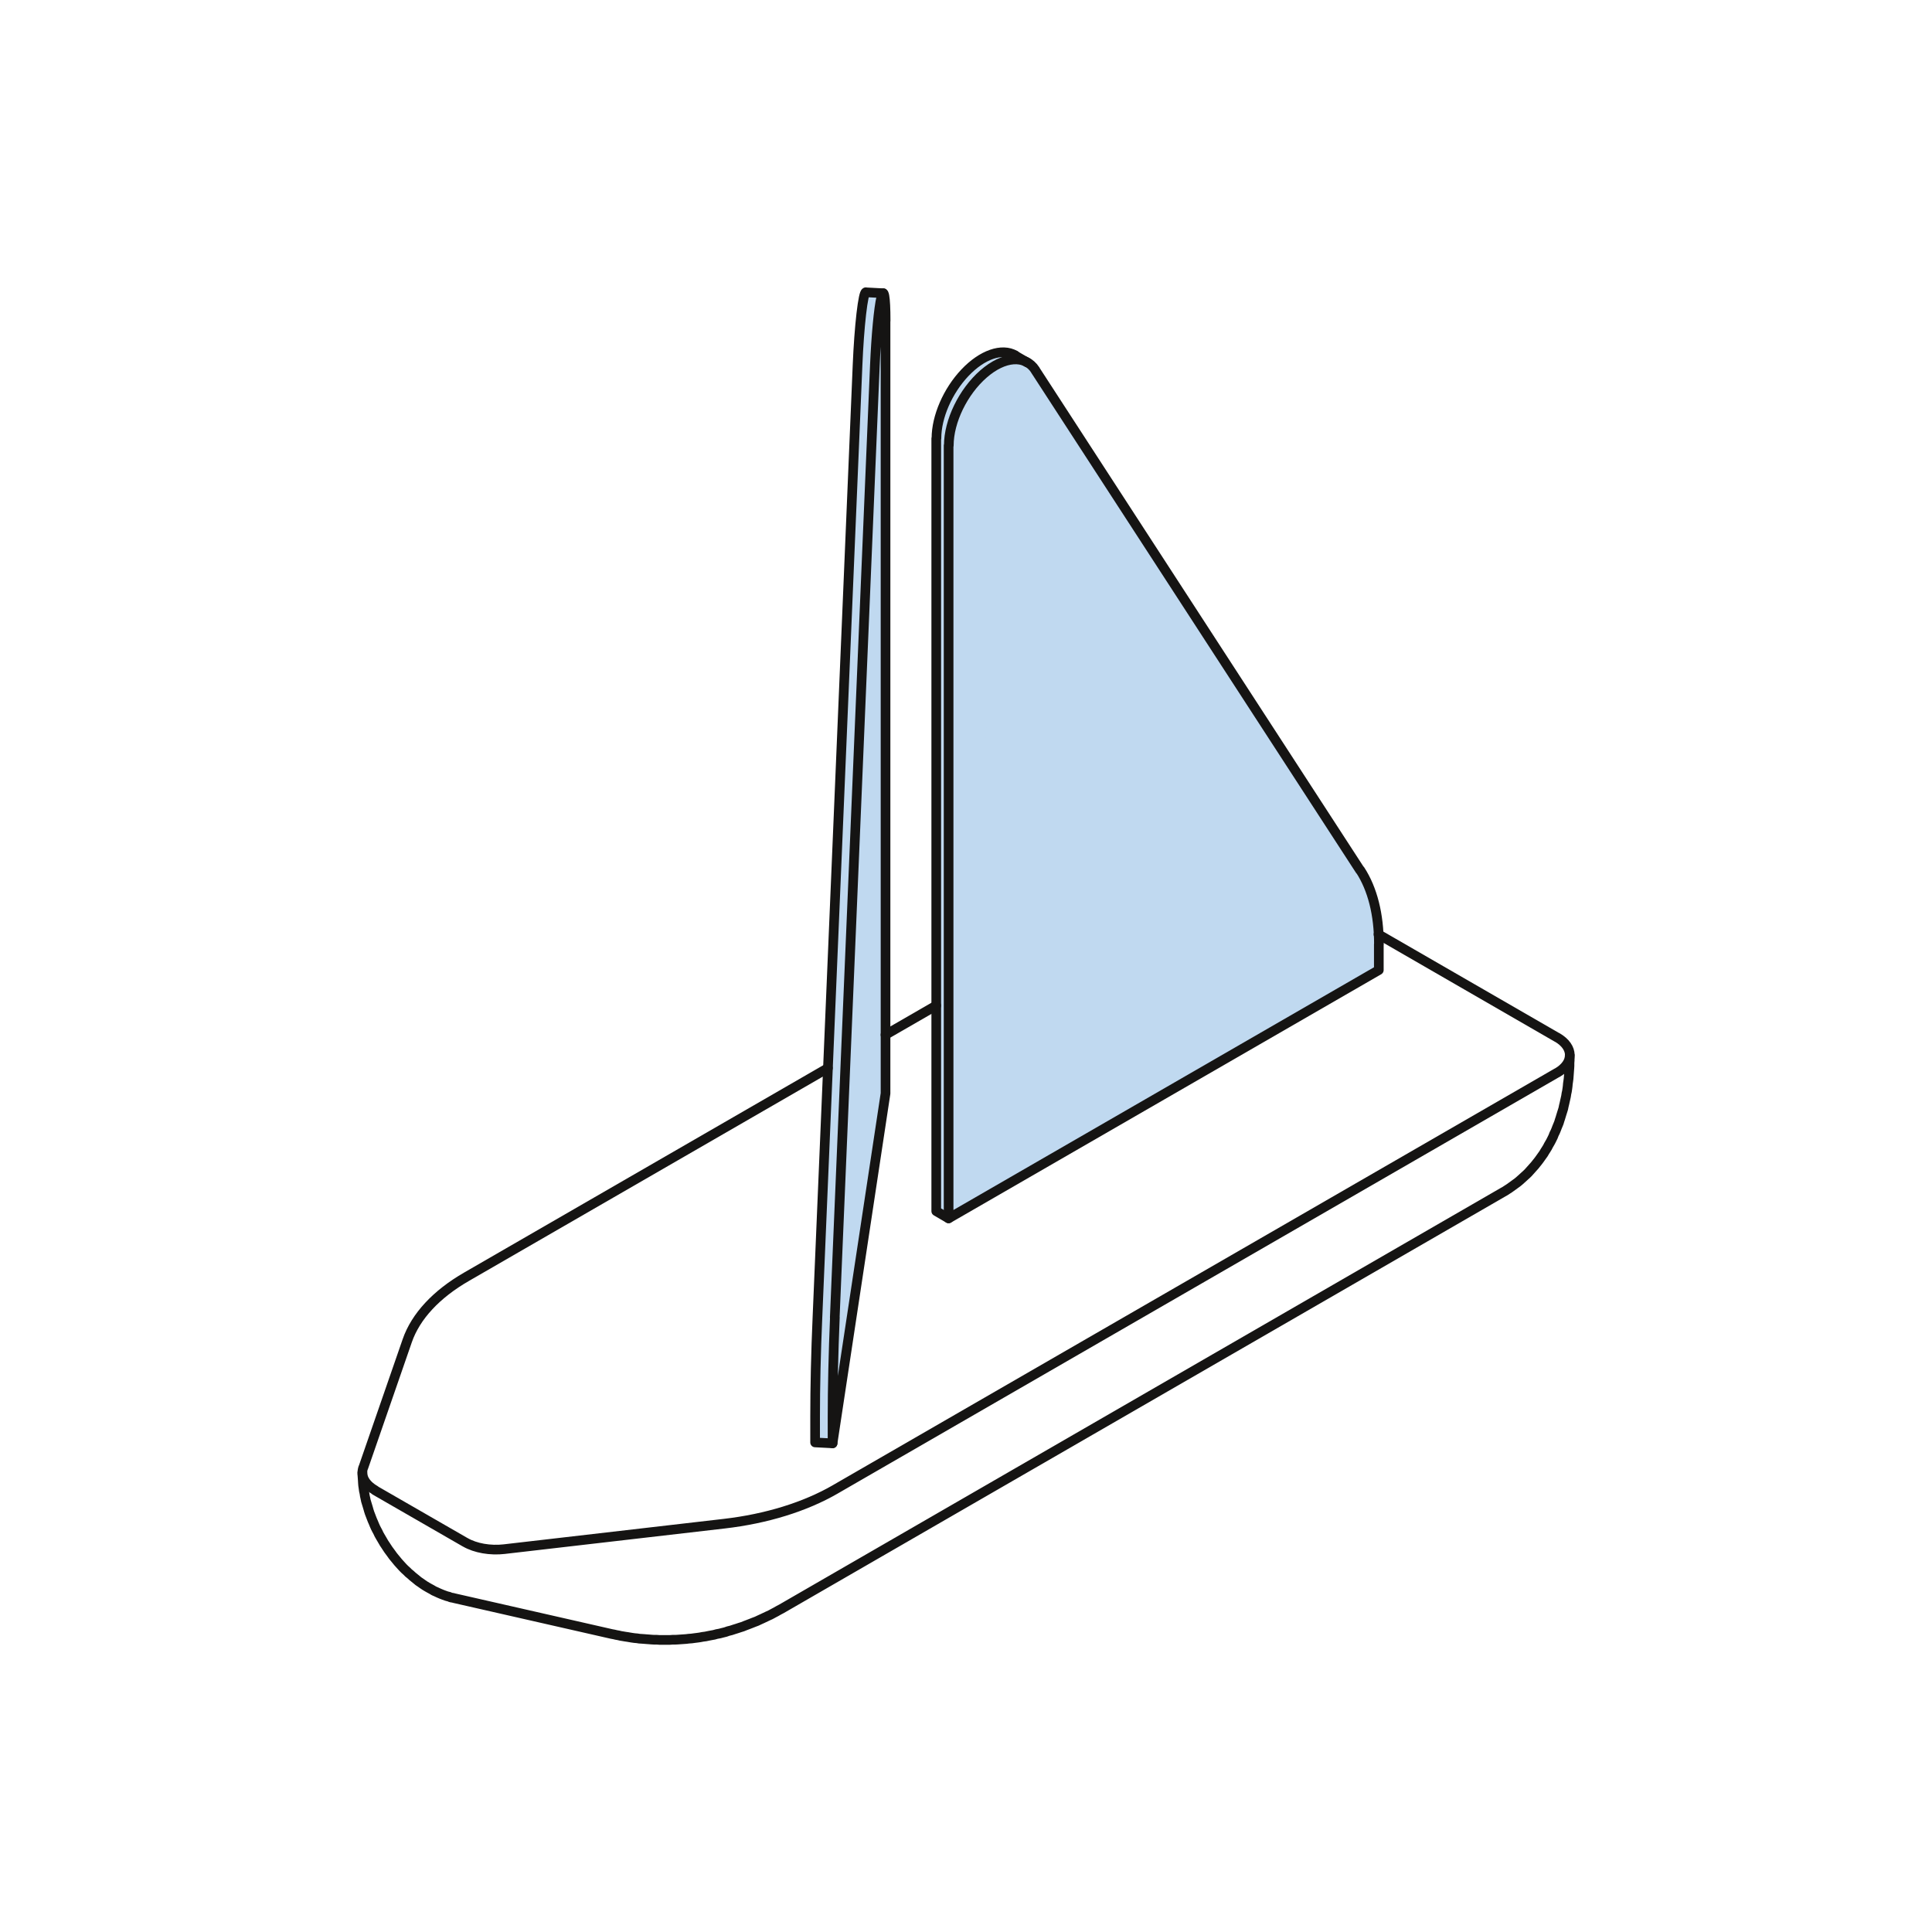 <?xml version="1.0" encoding="UTF-8"?><svg id="g" xmlns="http://www.w3.org/2000/svg" viewBox="0 0 400 400"><path d="m281.61,180.13c2.55,3.92,3.88,9.2,3.88,15.34l-.02.04v5.33l-89.07,51.41V92.24h.04c0-5.03,2.96-11.13,7.19-14.82,4.23-3.69,8.65-4.02,10.73-.8h-.02s67.25,103.55,67.25,103.55" fill="#c0d9f0"/><path d="m196.39,252.25l-2.55-1.49V90.79l.04-.03c0-4.46,2.33-9.82,5.89-13.58,3.57-3.77,7.67-5.19,10.4-3.62" fill="#c0d9f0"/><path d="m172.85,272.74c-.31,7.47-.48,14.6-.48,20.75h0v5.33l10.97-72.43V66.42h.02c0-5.05-.37-7.04-.9-4.85-.53,2.19-1.07,8.01-1.33,14.14h0s-8.3,197.07-8.3,197.07" fill="#c0d9f0"/><path d="m182.84,60.71l-3.58-.19v-.02c-.26-.01-.61,1.62-.94,4.49-.33,2.87-.61,6.7-.77,10.53h0s-8.3,197.07-8.3,197.07v-.03c-.33,7.47-.49,14.6-.49,20.75v.04s0,5.29,0,5.29l3.62.19" fill="#c0d9f0"/><line x1="193.84" y1="208.19" x2="183.33" y2="214.25" fill="none" stroke="#151413" stroke-linecap="round" stroke-linejoin="round" stroke-width="2"/><path d="m171.41,221.14l-74.79,43.18h0c-6.28,3.61-10.56,8.22-12.3,13.25h0s-9.1,26.28-9.1,26.28h-.02c-.59,1.69.33,3.46,2.46,4.68v.04s18.65,10.74,18.65,10.74h.01c2.13,1.23,5.18,1.76,8.13,1.42h-.03s45.54-5.27,45.54-5.27h0c8.71-1.01,16.71-3.48,22.99-7.11l-.04.02,149.43-86.25h.03c3.52-2.03,3.52-5.32,0-7.35h-.03s-36.94-21.32-36.94-21.32" fill="none" stroke="#151413" stroke-linecap="round" stroke-linejoin="round" stroke-width="2"/><polyline points="75.03 304.88 75.03 305.41 75.07 305.95 75.11 306.52 75.14 307.05 75.18 307.54 75.26 308.08 75.33 308.61 75.45 309.14 75.53 309.68 75.64 310.17 75.75 310.71 75.91 311.24 76.06 311.73 76.21 312.23 76.36 312.76 76.52 313.26 76.71 313.75 76.9 314.25 77.09 314.74 77.31 315.24 77.51 315.73 77.73 316.23 77.96 316.68 78.23 317.18 78.46 317.67 78.72 318.13 78.99 318.59 79.26 319.05 79.52 319.5 79.83 319.96 80.13 320.42 80.4 320.83 80.74 321.29 81.05 321.71 81.35 322.13 81.69 322.55 82.04 322.97 82.38 323.39 82.72 323.77 83.1 324.19 83.45 324.57 83.83 324.95 84.21 325.29 84.59 325.67 85.01 326.01 85.39 326.36 85.81 326.7 86.23 327.04 86.64 327.38 87.1 327.69 87.52 327.99 87.98 328.3 88.43 328.57 88.89 328.83 89.39 329.1 89.84 329.37 90.34 329.59 90.83 329.82 91.37 330.05 91.86 330.24 92.39 330.43 92.66 330.51 92.97 330.58 93.23 330.7 93.5 330.77 93.77 330.81 94.07 330.89 126.67 338.31 127.12 338.39 127.58 338.5 128.04 338.58 128.5 338.69 128.99 338.77 129.45 338.85 129.94 338.92 130.4 339 130.89 339.08 131.39 339.15 131.88 339.19 132.38 339.27 132.87 339.3 133.41 339.34 133.9 339.38 134.44 339.42 134.93 339.46 135.46 339.49 136 339.49 136.53 339.53 137.06 339.53 137.6 339.53 138.13 339.53 138.7 339.53 139.23 339.49 139.81 339.49 140.34 339.46 140.91 339.42 141.48 339.38 142.05 339.34 142.62 339.27 143.19 339.23 143.77 339.15 144.34 339.08 144.91 339 145.48 338.89 146.09 338.81 146.66 338.69 147.23 338.58 147.84 338.47 148.41 338.31 149.02 338.2 149.59 338.05 150.2 337.9 150.77 337.7 151.38 337.55 151.95 337.36 152.56 337.17 153.13 336.98 153.74 336.79 154.31 336.56 154.92 336.33 155.49 336.11 156.07 335.88 156.68 335.65 157.25 335.38 157.82 335.12 158.39 334.85 158.96 334.58 159.53 334.32 160.1 334.01 160.67 333.71 161.21 333.4 161.78 333.1 311.17 246.84 311.63 246.58 312.04 246.31 312.46 246.04 312.88 245.74 313.3 245.44 313.72 245.13 314.14 244.83 314.52 244.52 314.9 244.18 315.28 243.84 315.66 243.49 316.04 243.15 316.39 242.81 316.73 242.43 317.07 242.05 317.41 241.67 317.76 241.28 318.06 240.9 318.4 240.48 318.71 240.07 318.98 239.69 319.28 239.27 319.58 238.85 319.85 238.39 320.12 237.97 320.38 237.55 320.61 237.1 320.88 236.64 321.11 236.22 321.34 235.76 321.56 235.31 321.75 234.81 321.98 234.35 322.17 233.9 322.36 233.4 322.55 232.94 322.75 232.45 322.9 231.95 323.05 231.5 323.2 231 323.35 230.51 323.51 230.01 323.66 229.52 323.77 228.98 323.89 228.49 324 227.99 324.12 227.46 324.23 226.97 324.31 226.43 324.42 225.94 324.5 225.4 324.57 224.87 324.61 224.38 324.69 223.84 324.76 223.31 324.8 222.78 324.84 222.24 324.88 221.71 324.92 221.18 324.95 220.64 324.95 220.07 324.99 219.54 324.99 219.01 324.99 218.47" fill="none" stroke="#151413" stroke-linecap="round" stroke-linejoin="round" stroke-width="2"/><path d="m196.39,252.25l-2.55-1.49V90.79l.04-.03c0-4.46,2.33-9.82,5.89-13.58,3.57-3.77,7.67-5.19,10.4-3.62" fill="none" stroke="#151413" stroke-linecap="round" stroke-linejoin="round" stroke-width="2"/><line x1="212.69" y1="75.06" x2="210.14" y2="73.58" fill="none" stroke="#151413" stroke-linecap="round" stroke-linejoin="round" stroke-width="2"/><path d="m182.84,60.71l-3.58-.19v-.02c-.26-.01-.61,1.62-.94,4.49-.33,2.87-.61,6.7-.77,10.53h0s-8.3,197.07-8.3,197.07v-.03c-.33,7.47-.49,14.6-.49,20.75v.04s0,5.29,0,5.29l3.62.19" fill="none" stroke="#151413" stroke-linecap="round" stroke-linejoin="round" stroke-width="2"/><path d="m281.61,180.13c2.55,3.92,3.88,9.2,3.88,15.34l-.02.04v5.33l-89.07,51.41V92.24h.04c0-5.03,2.96-11.13,7.19-14.82,4.23-3.69,8.65-4.02,10.73-.8h-.02s67.25,103.55,67.25,103.55" fill="none" stroke="#151413" stroke-linecap="round" stroke-linejoin="round" stroke-width="2"/><path d="m172.85,272.74c-.31,7.47-.48,14.6-.48,20.75h0v5.33l10.97-72.43V66.42h.02c0-5.05-.37-7.04-.9-4.85-.53,2.19-1.07,8.01-1.33,14.14h0s-8.3,197.07-8.3,197.07" fill="none" stroke="#151413" stroke-linecap="round" stroke-linejoin="round" stroke-width="2"/></svg>